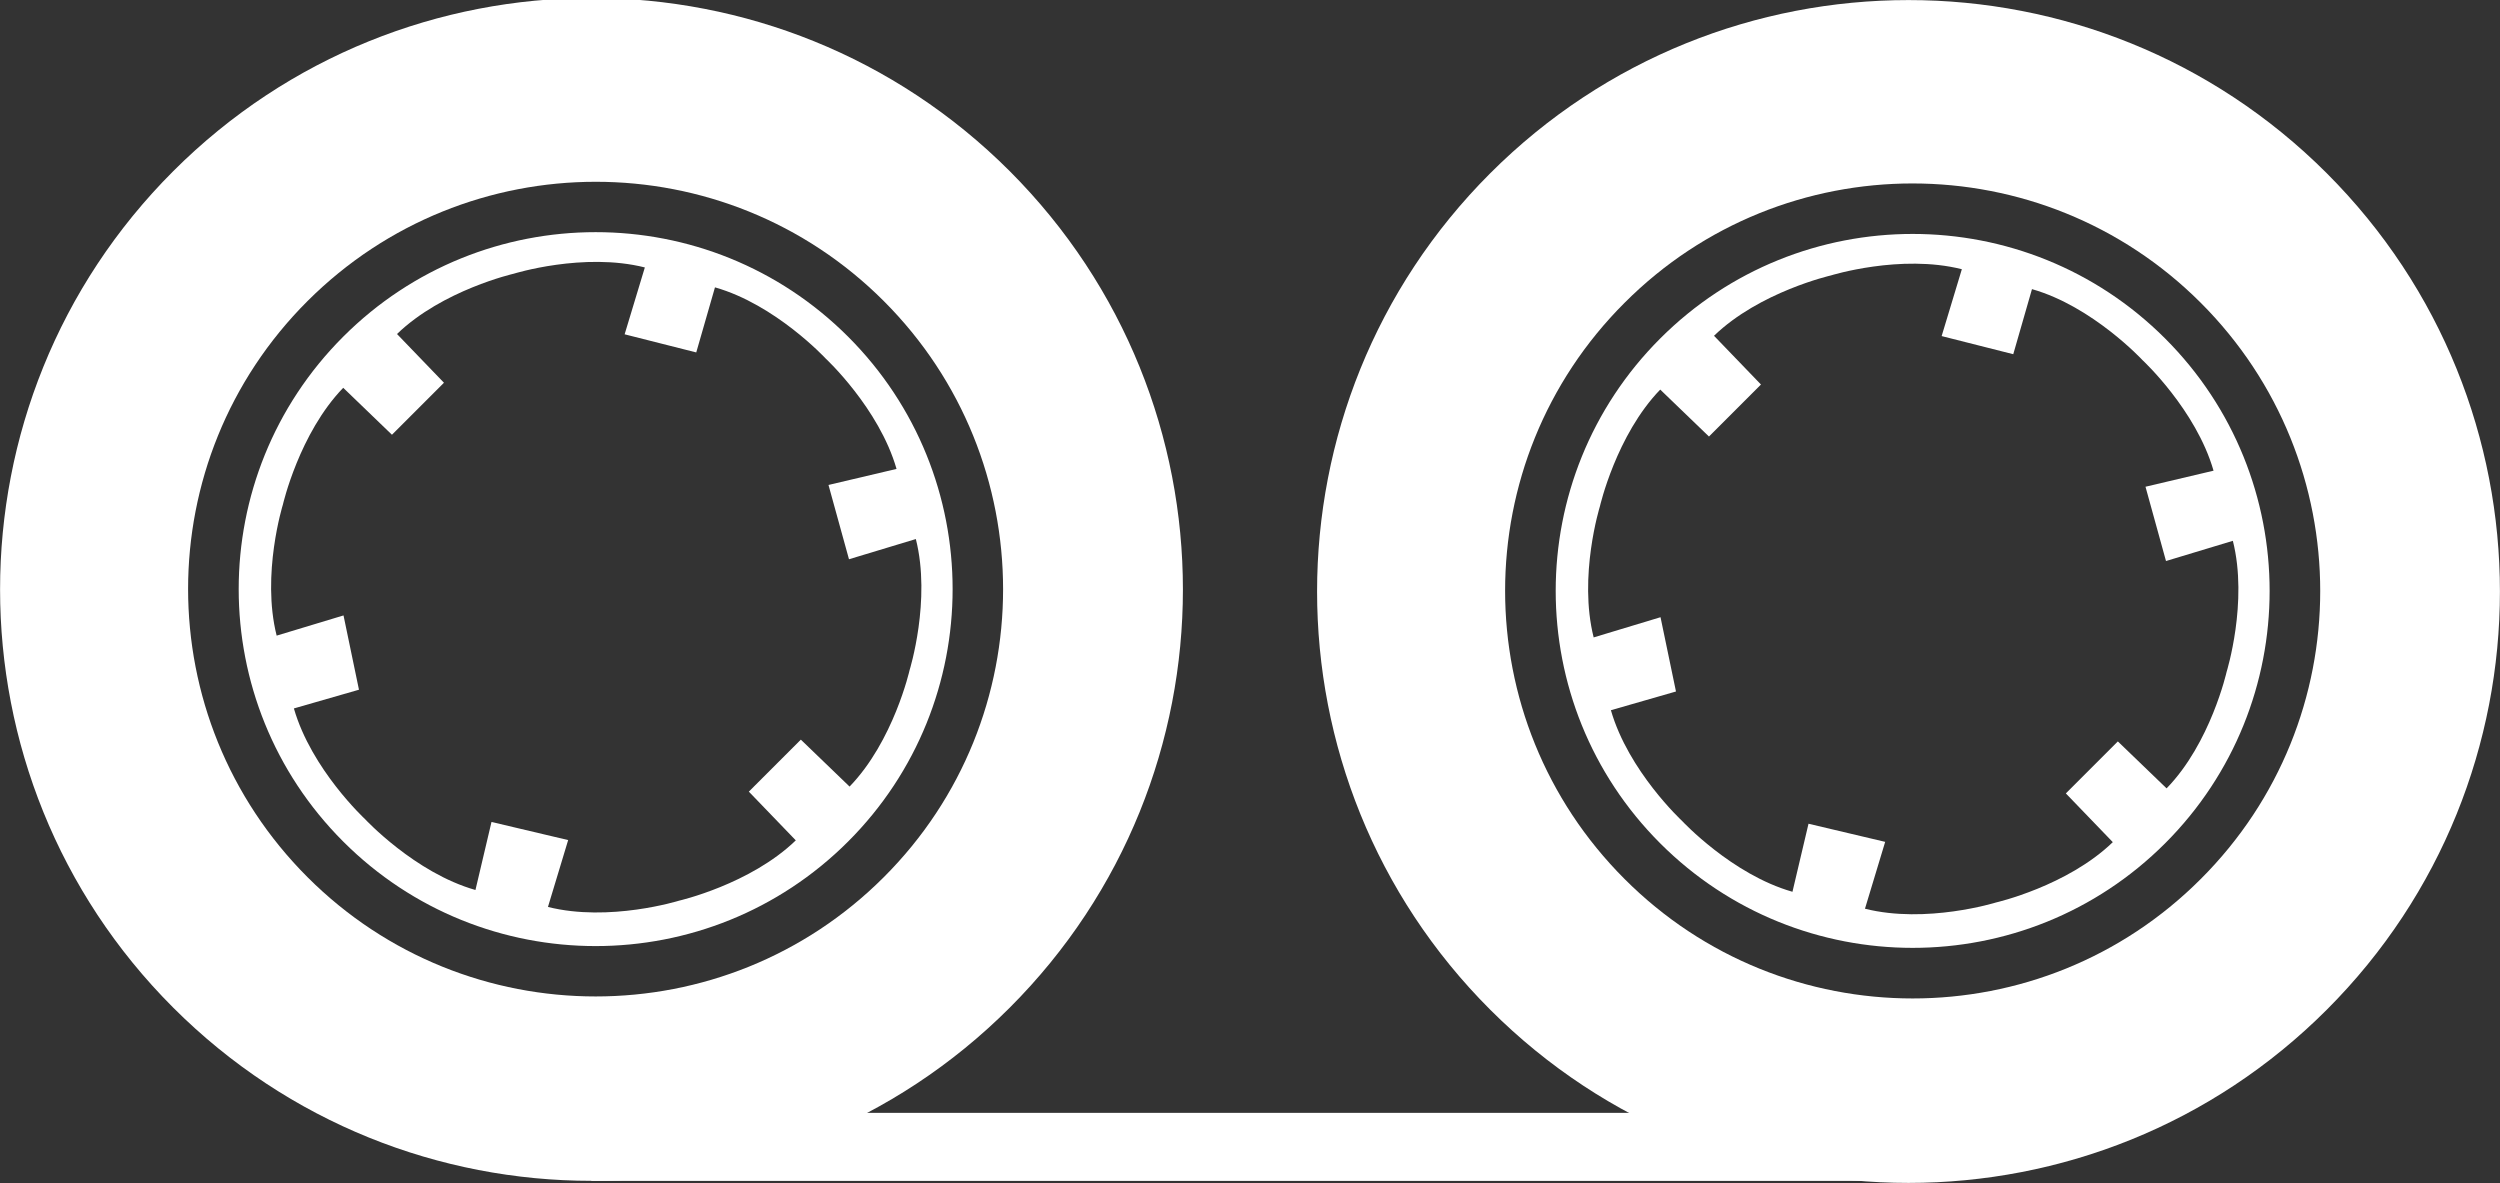<?xml version="1.0" encoding="utf-8"?>
<!-- Generator: Adobe Illustrator 21.1.0, SVG Export Plug-In . SVG Version: 6.00 Build 0)  -->
<svg version="1.1" id="Layer_1" xmlns="http://www.w3.org/2000/svg" xmlns:xlink="http://www.w3.org/1999/xlink" x="0px" y="0px"
	 viewBox="0 0 841.3 398.1" style="enable-background:new 0 0 841.3 398.1;" xml:space="preserve">
<rect x="0" y="0" width="841.3" height="398.1" fill="#333333" stroke="none"/>
<style type="text/css">
	.st0{fill:#FFFFFF;}
</style>
<g>
	<g>
		<g>
			<g>
				<path class="st0" d="M339.8,57.6c-77.7-77.7-203.8-77.7-281.5,0s-77.7,203.8,0,281.5s203.8,77.7,281.5,0S417.5,135.4,339.8,57.6
					z M103.5,295.2c-53.6-53.6-53.6-140.4,0-193.9s140.4-53.5,193.9,0s53.6,140.4,0,193.9C243.9,348.7,157,348.7,103.5,295.2z"/>
				<path class="st0" d="M285.4,113.3c-46.9-46.9-123-46.9-169.9,0s-46.9,123,0,169.9s123,46.9,169.9,0S332.3,160.2,285.4,113.3z
					 M285.9,264.7l-16.4-15.8L252,266.4l15.8,16.4c-15.3,14.8-39.3,20.3-39.3,20.3s-23.5,7.3-44.1,2.1l6.8-22.5l-25.8-6.1l-5.4,22.9
					c-20.4-5.8-37.2-23.9-37.2-23.9s-18-16.7-23.9-37.2l21.9-6.3l-5.2-25l-22.5,6.8c-5.2-20.6,2.1-44.1,2.1-44.1s5.5-24,20.3-39.3
					l16.4,15.8l17.5-17.5l-15.8-16.4c15.3-14.8,39.3-20.3,39.3-20.3s23.5-7.3,44.1-2.1l-6.8,22.5l24.1,6.1l6.3-21.9
					c20.4,5.8,37.2,23.9,37.2,23.9s18,16.7,23.9,37.2l-22.9,5.4l6.9,25l22.5-6.8c5.2,20.6-2.1,44.1-2.1,44.1
					S300.7,249.4,285.9,264.7z"/>
			</g>
		</g>
	</g>
	<g>
		<g>
			<g>
				<path class="st0" d="M783,58.3c-77.7-77.7-203.8-77.7-281.5,0s-77.7,203.8,0,281.5s203.8,77.7,281.5,0S860.7,136,783,58.3z
					 M546.7,295.8c-53.6-53.6-53.6-140.4,0-193.9c53.5-53.6,140.4-53.5,193.9,0c53.6,53.6,53.6,140.4,0,193.9
					C687.1,349.4,600.2,349.4,546.7,295.8z"/>
				<path class="st0" d="M728.6,113.9c-46.9-46.9-123-46.9-169.9,0s-46.9,123,0,169.9s123,46.9,169.9,0S775.5,160.8,728.6,113.9z
					 M729.1,265.3l-16.4-15.8L695.2,267l15.8,16.4c-15.3,14.8-39.3,20.3-39.3,20.3s-23.5,7.3-44.1,2.1l6.8-22.5l-25.8-6.1l-5.4,22.9
					c-20.4-5.8-37.2-23.9-37.2-23.9s-18-16.7-23.9-37.2l21.9-6.3l-5.2-25l-22.5,6.8c-5.2-20.6,2.1-44.1,2.1-44.1s5.5-24,20.3-39.3
					l16.4,15.8l17.5-17.5L576.8,113c15.3-14.8,39.3-20.3,39.3-20.3s23.5-7.3,44.1-2.1l-6.8,22.5l24.1,6.1l6.3-21.9
					c20.4,5.8,37.2,23.9,37.2,23.9s18,16.7,23.9,37.2l-22.9,5.4l6.9,25l22.5-6.8c5.2,20.6-2.1,44.1-2.1,44.1
					S743.9,250.1,729.1,265.3z"/>
			</g>
		</g>
	</g>
	<rect x="199" y="374.5" class="st0" width="443.2" height="22.9"/>
</g>
</svg>
